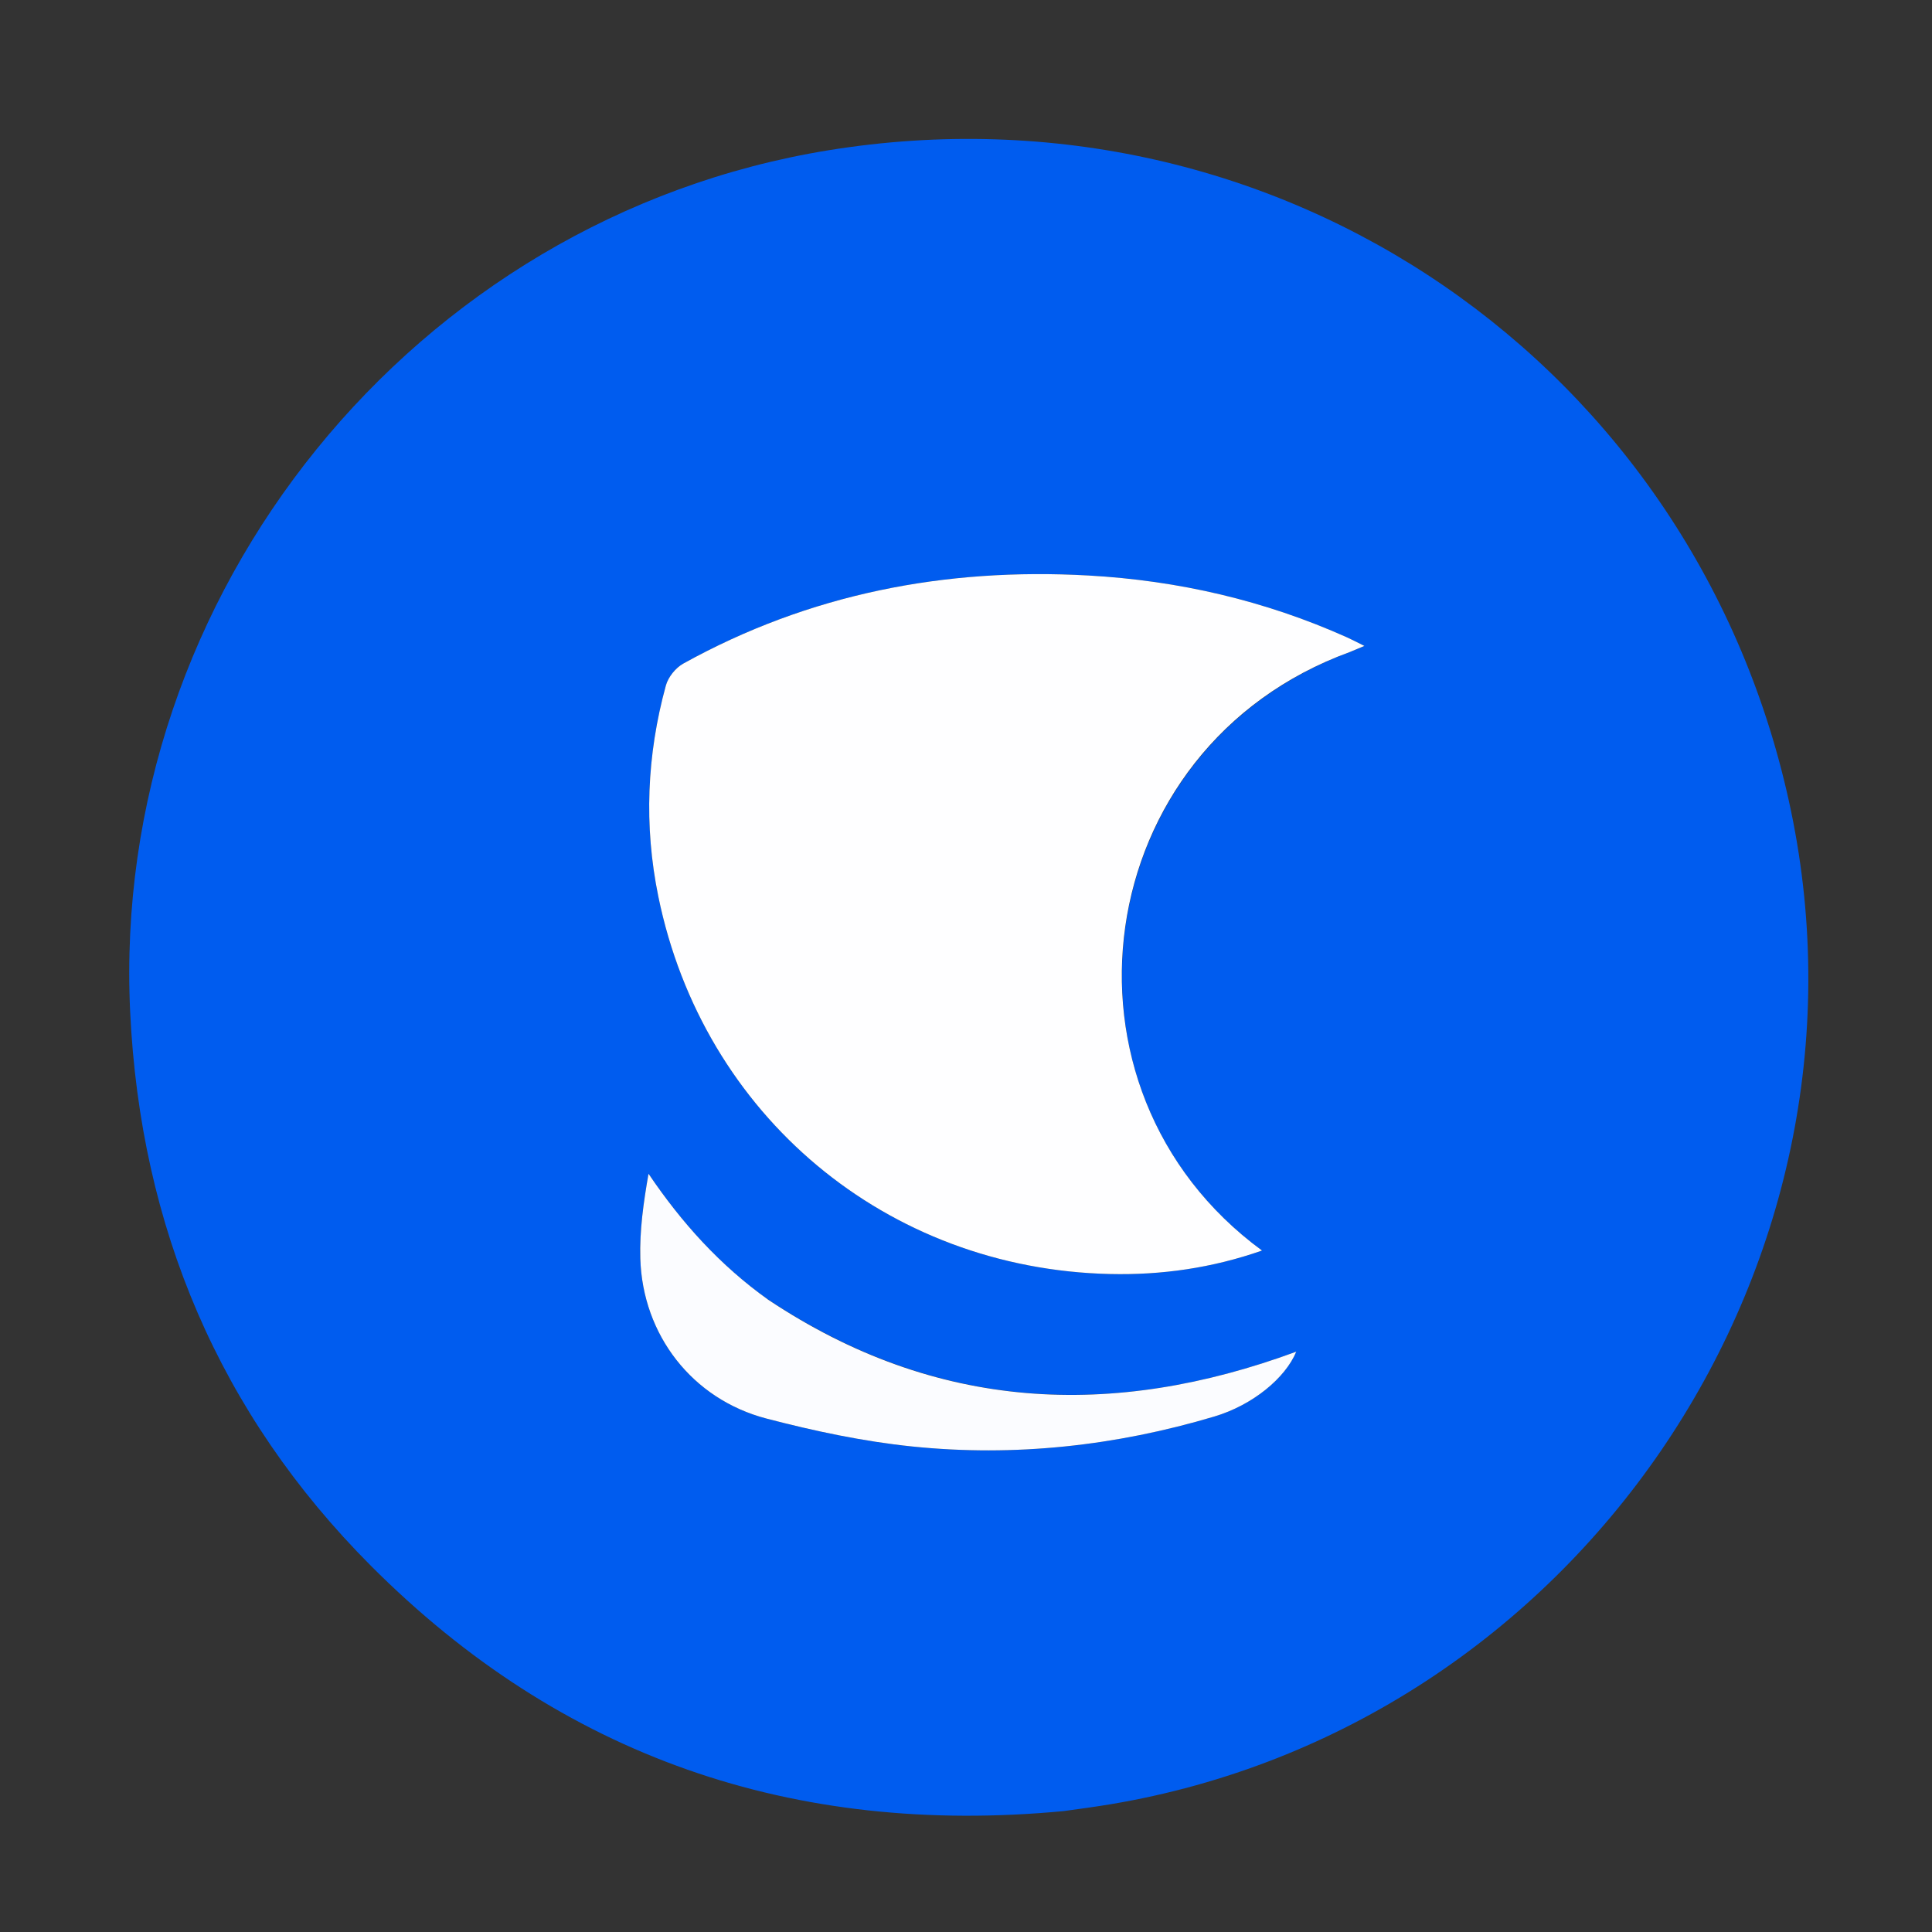 <svg version="1.1" id="Layer_1" xmlns="http://www.w3.org/2000/svg" xmlns:xlink="http://www.w3.org/1999/xlink" viewBox="0 0 512 512" enable-background="new 0 0 512 512" xml:space="preserve">
<rect x="0" y="0" width="512" height="512" fill="#333333" stroke="none"/>
<path fill="#005CEF" opacity="1" stroke="none" 
	d="
M281.92,479.955 
	C210.315,486.734 148.769,465.568 98.292,414.946 
	C58.06,374.599 37.21,325.145 34.495,268.188 
	C29.202,157.17 109.818,57.691 219.455,39.841 
	C338.86,20.401 449.89,96.517 474.606,214.759 
	C500.106,336.748 417.343,457.609 294.225,478.159 
	C290.285,478.816 286.323,479.342 281.92,479.955 
M358.126,172.654 
	C359.074,172.248 360.022,171.843 361.581,171.177 
	C359.615,170.205 358.328,169.516 357,168.92 
	C335.176,159.13 312.248,153.842 288.422,152.512 
	C250.51,150.397 214.495,157.339 181.075,175.859 
	C179.052,176.98 177.074,179.442 176.465,181.662 
	C171.406,200.105 170.621,218.812 174.459,237.565 
	C186.348,295.659 234.927,336.287 294.18,337.629 
	C307.797,337.938 321.177,336.052 334.448,331.407 
	C276.145,288.661 288.345,198.033 358.126,172.654 
M203.308,344.222 
	C190.783,335.3 180.677,324.087 171.865,311.056 
	C170.533,318.687 169.476,326.12 169.693,333.515 
	C170.286,353.761 183.452,370.794 203.12,375.931 
	C215.795,379.241 228.765,382.001 241.775,383.335 
	C268.89,386.117 295.669,383.183 321.823,375.387 
	C331.96,372.365 340.625,365.216 343.522,358.207 
	C294.812,376.179 248.027,374.045 203.308,344.222 
z"/>
<path fill="#FEFEFF" opacity="1" stroke="none" 
	d="
M357.766,172.774 
	C288.345,198.033 276.145,288.661 334.448,331.407 
	C321.177,336.052 307.797,337.938 294.18,337.629 
	C234.927,336.287 186.348,295.659 174.459,237.565 
	C170.621,218.812 171.406,200.105 176.465,181.662 
	C177.074,179.442 179.052,176.98 181.075,175.859 
	C214.495,157.339 250.51,150.397 288.422,152.512 
	C312.248,153.842 335.176,159.13 357,168.92 
	C358.328,169.516 359.615,170.205 361.581,171.177 
	C360.022,171.843 359.074,172.248 357.766,172.774 
z"/>
<path fill="#FBFCFF" opacity="1" stroke="none" 
	d="
M203.59,344.445 
	C248.027,374.045 294.812,376.179 343.522,358.207 
	C340.625,365.216 331.96,372.365 321.823,375.387 
	C295.669,383.183 268.89,386.117 241.775,383.335 
	C228.765,382.001 215.795,379.241 203.12,375.931 
	C183.452,370.794 170.286,353.761 169.693,333.515 
	C169.476,326.12 170.533,318.687 171.865,311.056 
	C180.677,324.087 190.783,335.3 203.59,344.445 
z"/>
</svg>